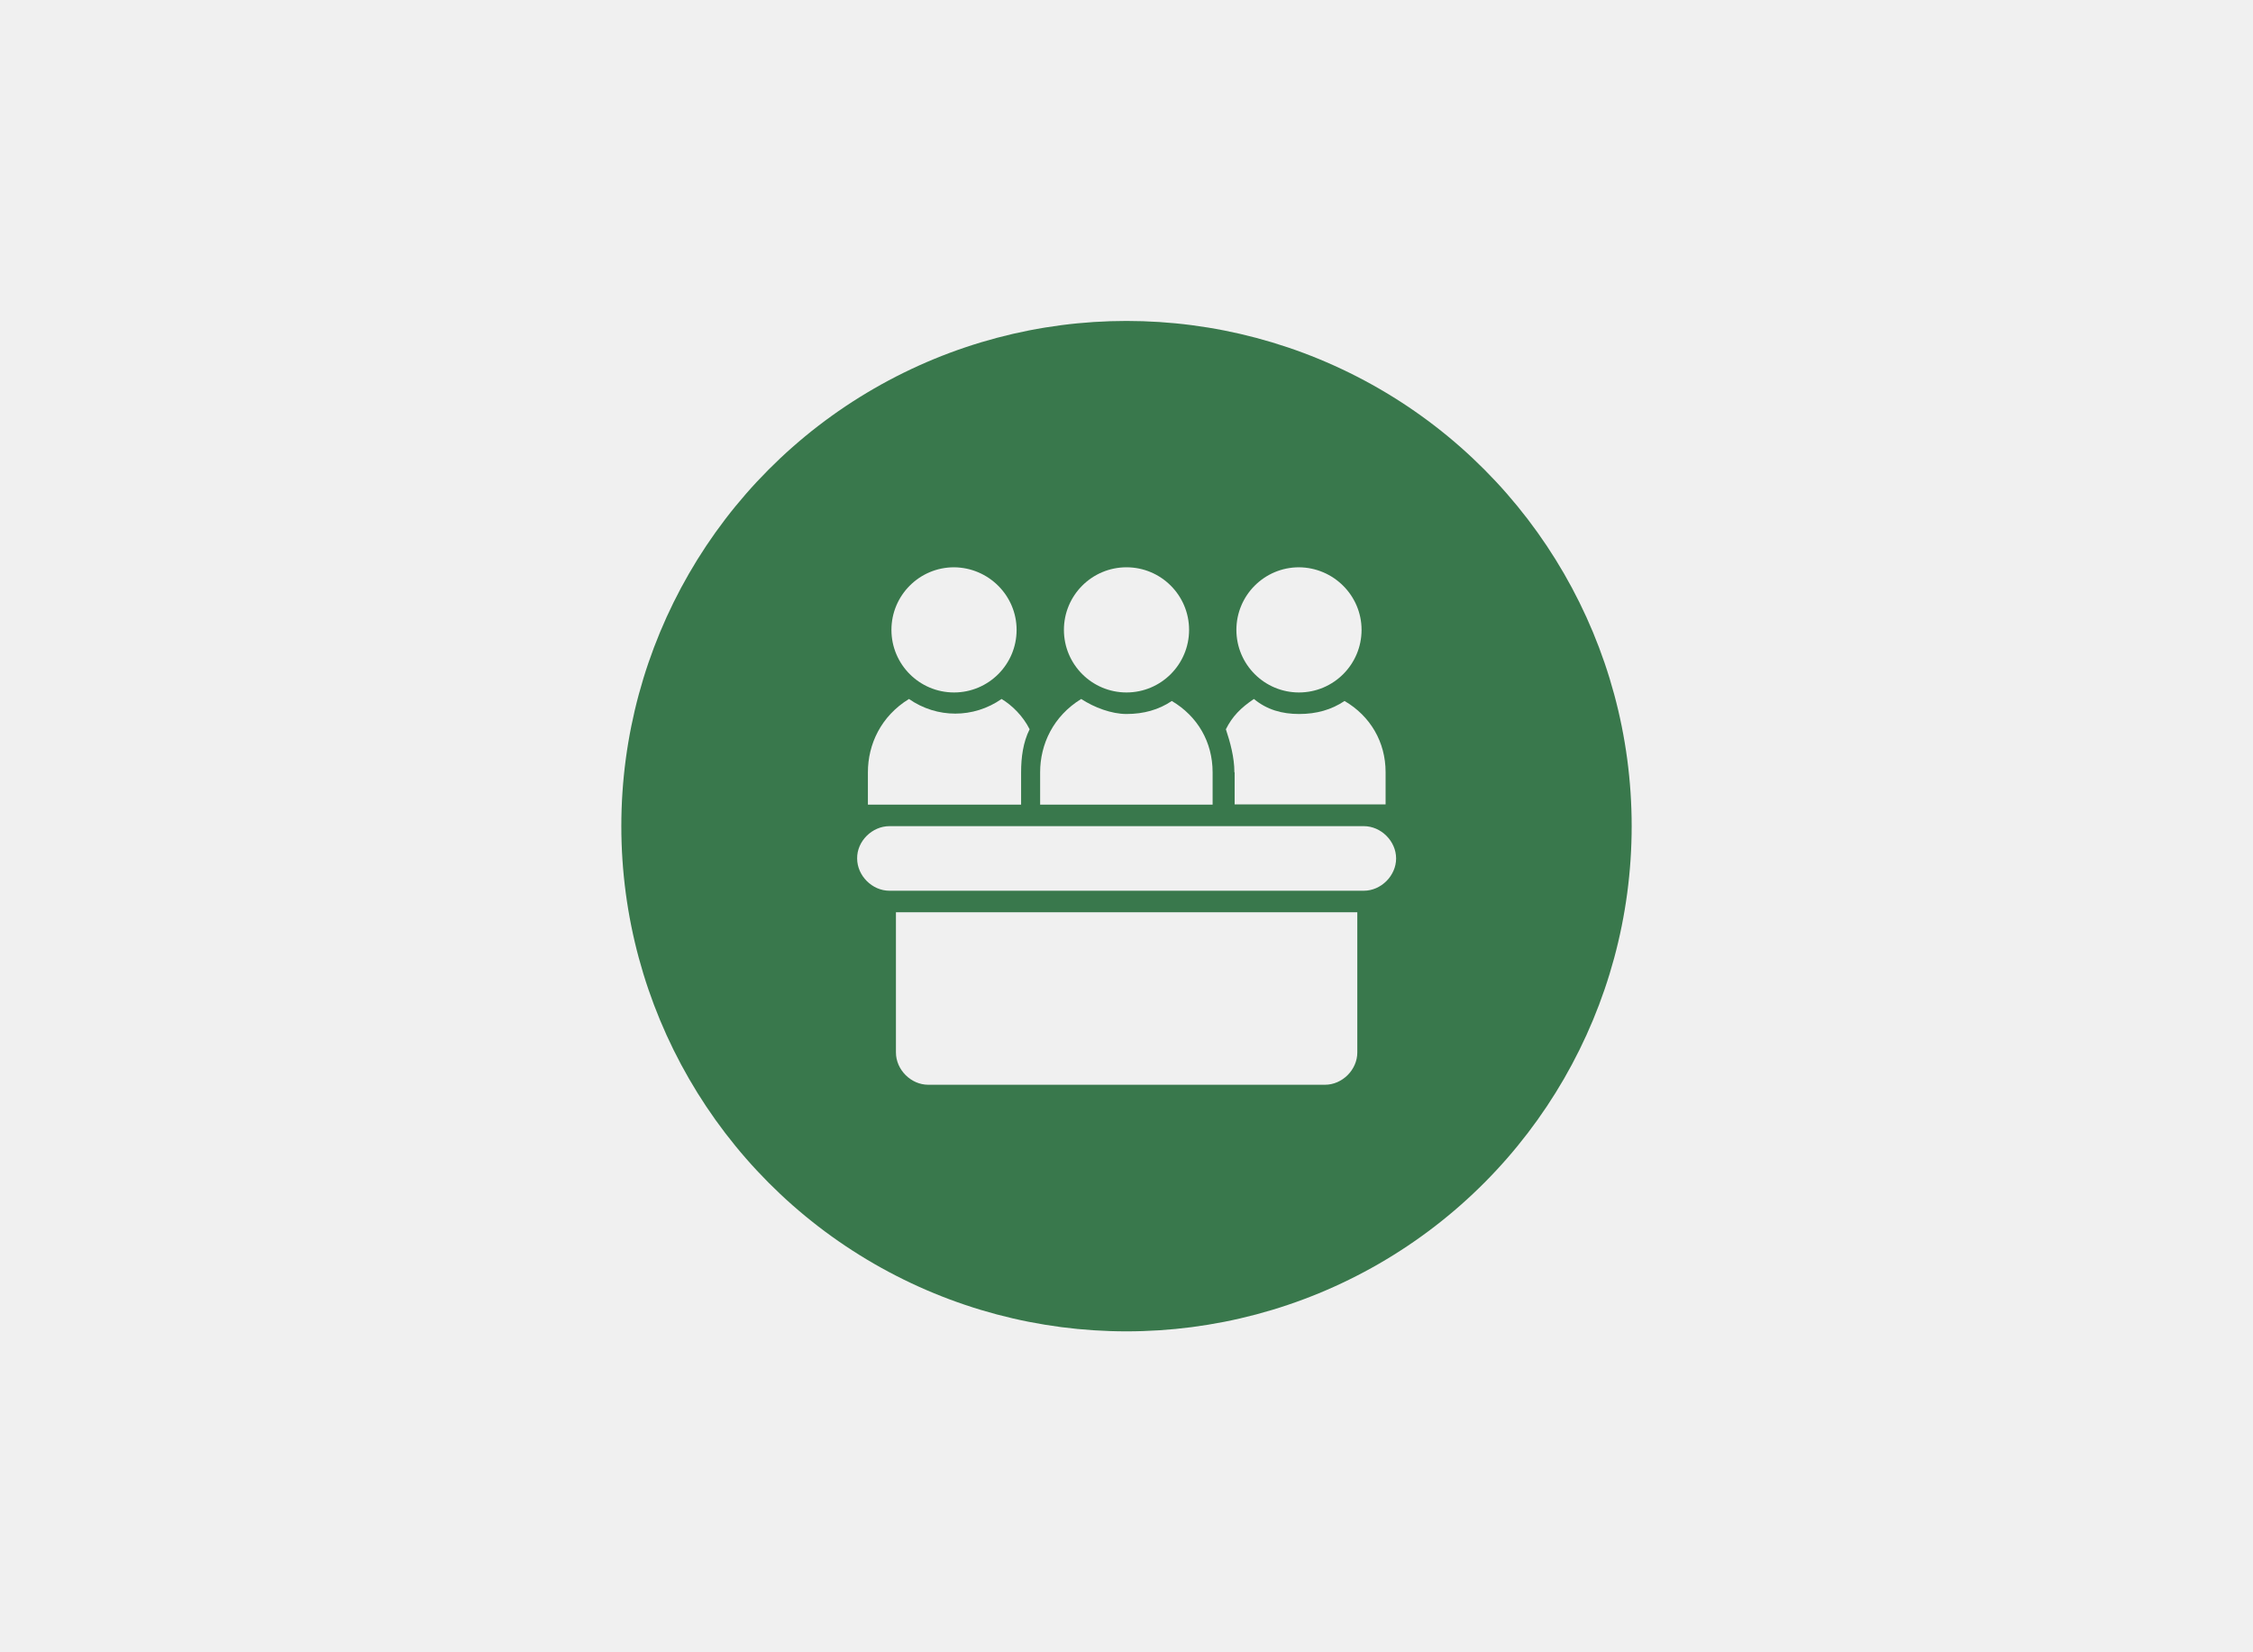 <?xml version="1.0" encoding="utf-8"?>
<!-- Generator: Adobe Illustrator 28.1.0, SVG Export Plug-In . SVG Version: 6.00 Build 0)  -->
<svg version="1.1" xmlns="http://www.w3.org/2000/svg" xmlns:xlink="http://www.w3.org/1999/xlink" x="0px" y="0px"
	 viewBox="0 0 900 660" style="enable-background:new 0 0 900 660;" xml:space="preserve">
<style type="text/css">
	.st0{fill:#F0F0F0;}
	.st1{fill:#39784C;}
</style>
<g id="Layer_2">
	<rect class="st0" width="900" height="660"/>
</g>
<g id="Layer_1">
	<g>
		<circle class="st1" cx="450" cy="330" r="201.8"/>
		<g>
			<g>
				<path class="st0" d="M543.9,251.6c0,13.8-11.2,25-25,25c-13.8,0-25-11.2-25-25c0-13.8,11.2-25,25-25
					C532.7,226.7,543.9,237.9,543.9,251.6z"/>
				<path class="st0" d="M450,276.6c-13.8,0-25-11.2-25-25c0-13.8,11.2-25,25-25s25,11.2,25,25C475,265.4,463.8,276.6,450,276.6z"/>
				<path class="st0" d="M484.4,308.5v12.9h-68.9v-12.9c0-11.2,5.2-22.4,16.4-29.3c5.2,3.4,12.1,6,18.1,6c6.9,0,12.9-1.7,18.1-5.2
					C478.4,286.1,484.4,296.4,484.4,308.5z"/>
				<path class="st0" d="M493.1,308.5c0-6-1.7-12.1-3.4-17.2c2.6-5.2,6-8.6,11.2-12.1c5.2,4.3,11.2,6,18.1,6s12.9-1.7,18.1-5.2
					c10.3,6,16.4,16.4,16.4,28.4v12.9h-60.3V308.5z"/>
				<path class="st0" d="M346.7,321.4v-12.9c0-11.2,5.2-22.4,16.4-29.3c11.2,7.8,25.8,7.8,37,0c4.3,2.6,8.6,6.9,11.2,12.1
					c-2.6,5.2-3.4,11.2-3.4,17.2v12.9H346.7z"/>
				<path class="st0" d="M406.1,251.6c0,13.8-11.2,25-25,25c-13.8,0-25-11.2-25-25c0-13.8,11.2-25,25-25
					C394.9,226.7,406.1,237.9,406.1,251.6z"/>
				<path class="st0" d="M370.8,433.3c-6.9,0-12.9-6-12.9-12.9v-56h184.3v56c0,6.9-6,12.9-12.9,12.9H370.8z"/>
				<path class="st0" d="M355.3,330h189.5c6.9,0,12.9,6,12.9,12.9c0,6.9-6,12.9-12.9,12.9H355.3c-6.9,0-12.9-6-12.9-12.9
					C342.3,336,348.4,330,355.3,330z"/>
			</g>
		</g>
	</g>
</g>
</svg>

